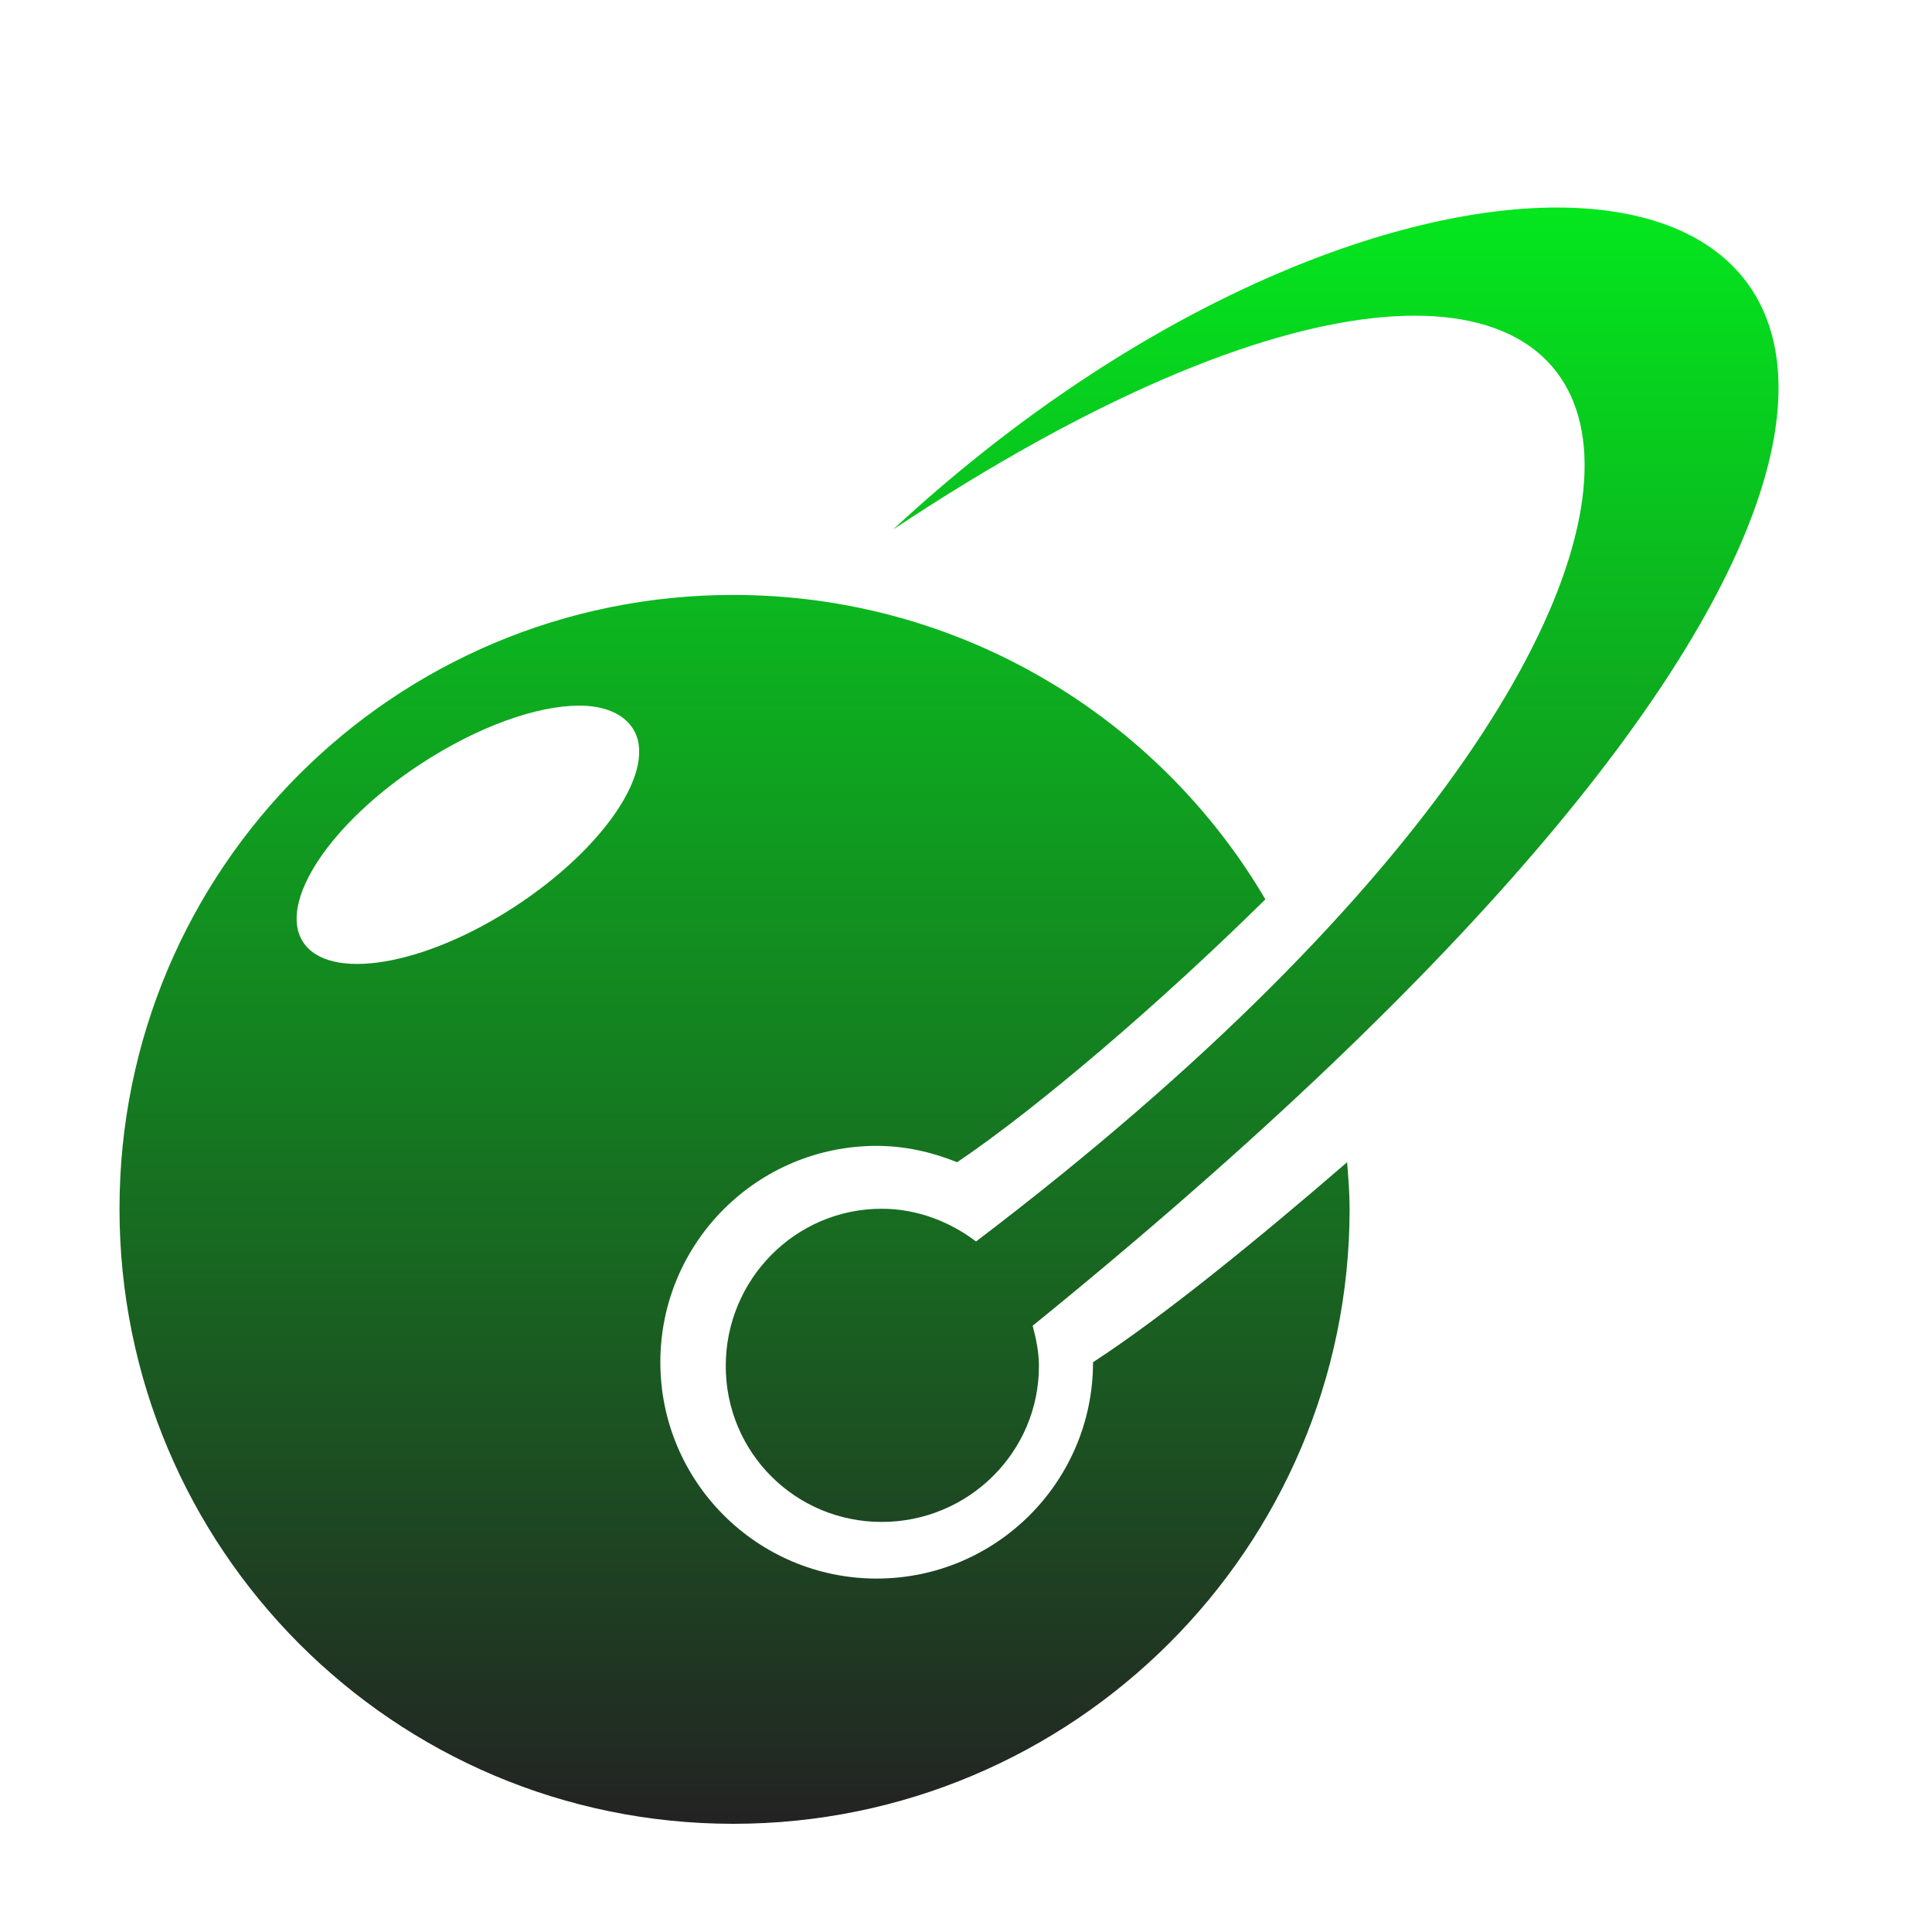 <svg xmlns="http://www.w3.org/2000/svg" xmlns:xlink="http://www.w3.org/1999/xlink" width="48" height="48">
  <defs id="acyl-settings">
    <linearGradient id="acyl-gradient" x1="0%" x2="0%" y1="0%" y2="100%">
      <stop offset="0%" style="stop-color:#00FF1D;stop-opacity:1"/>
      <stop offset="100%" style="stop-color:#232323;stop-opacity:1"/>
    </linearGradient>
    <g id="acyl-filter">
  </g>
    <g id="acyl-drawing">
      <path id="path-main" d="M 38.688 5.156 C 34.299 5.154 27.948 7.809 22.188 13.156 C 42.089 -0.059 47.125 13.473 24.25 30.844 C 23.599 30.352 22.785 30.031 21.906 30.031 C 19.758 30.031 18.031 31.79 18.031 33.938 C 18.031 36.085 19.758 37.812 21.906 37.812 C 24.054 37.812 25.812 36.085 25.812 33.938 C 25.812 33.591 25.741 33.257 25.656 32.938 C 48.257 14.593 46.969 5.16 38.688 5.156 z M 18.219 14.781 C 9.782 14.781 2.969 21.595 2.969 30.031 C 2.969 38.468 9.782 45.312 18.219 45.312 C 26.655 45.312 33.531 38.468 33.531 30.031 C 33.531 29.641 33.498 29.258 33.469 28.875 C 31.304 30.746 28.925 32.693 27.156 33.844 C 27.156 36.812 24.749 39.219 21.781 39.219 C 18.813 39.219 16.406 36.812 16.406 33.844 C 16.406 30.876 18.813 28.469 21.781 28.469 C 22.489 28.469 23.162 28.626 23.781 28.875 C 25.779 27.525 28.819 24.927 31.438 22.344 C 28.777 17.818 23.848 14.781 18.219 14.781 z M 14.375 17.531 C 15.001 17.528 15.478 17.725 15.719 18.094 C 16.36 19.077 15.037 21.061 12.781 22.531 C 10.526 24.002 8.172 24.389 7.531 23.406 C 6.89 22.423 8.213 20.439 10.469 18.969 C 11.878 18.05 13.332 17.536 14.375 17.531 z "/>
    </g>
  </defs>
  <g id="acyl-visual">
    <use id="visible1" style="fill:url(#acyl-gradient)" xlink:href="#acyl-drawing"/>
  </g>
</svg>
